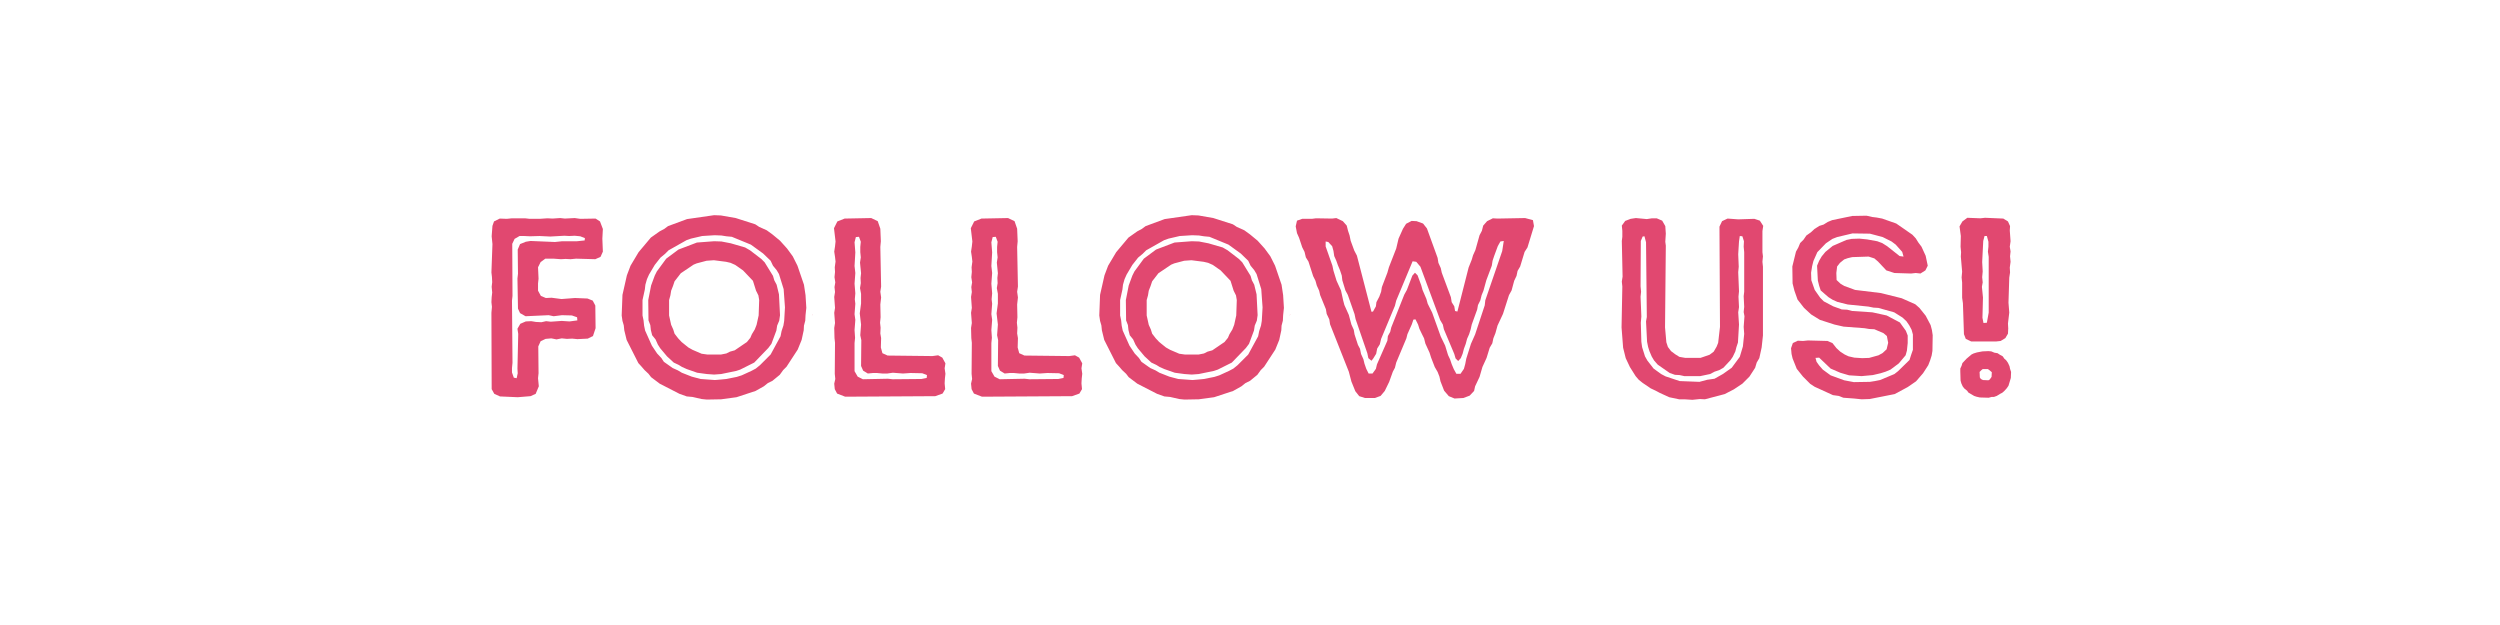 <svg xmlns="http://www.w3.org/2000/svg" xmlns:xlink="http://www.w3.org/1999/xlink" width="200" zoomAndPan="magnify" viewBox="0 0 150 37.5" height="50" preserveAspectRatio="xMidYMid meet" version="1.0"><defs><g/></defs><g fill="#e14870" fill-opacity="1"><g transform="translate(28.391, 23.786)"><g><path d="M 1.109 -0.438 L 1.094 -5.016 L 1.125 -5.375 L 1.094 -5.656 L 1.109 -5.953 L 1.141 -6.234 L 1.109 -6.578 L 1.141 -6.859 L 1.125 -7.172 L 1.094 -7.438 L 1.156 -9.141 L 1.109 -9.609 L 1.156 -10.234 L 1.25 -10.5 L 1.594 -10.672 L 2.016 -10.656 L 2.328 -10.688 L 3.109 -10.688 L 3.391 -10.656 L 3.984 -10.656 L 4.453 -10.688 L 4.766 -10.672 L 5.219 -10.703 L 5.5 -10.672 L 6.094 -10.703 L 6.422 -10.656 L 7.344 -10.672 L 7.609 -10.5 L 7.781 -10.047 L 7.75 -9.469 L 7.781 -8.688 L 7.641 -8.375 L 7.328 -8.234 L 6.172 -8.266 L 5.844 -8.234 L 5.547 -8.25 L 5.266 -8.234 L 4.828 -8.266 L 4.328 -8.266 L 4.047 -8.062 L 3.891 -7.75 L 3.922 -7.062 L 3.891 -6.781 L 3.891 -6.344 L 4.062 -6.031 L 4.359 -5.906 L 4.703 -5.922 L 5.297 -5.844 L 6.109 -5.906 L 6.859 -5.875 L 7.172 -5.75 L 7.328 -5.453 L 7.344 -4.094 L 7.188 -3.625 L 6.875 -3.469 L 6.25 -3.438 L 5.938 -3.469 L 5.625 -3.453 L 5.312 -3.484 L 5 -3.422 L 4.688 -3.484 L 4.344 -3.453 L 4.047 -3.312 L 3.906 -3 L 3.922 -1.391 L 3.891 -1.094 L 3.938 -0.609 L 3.75 -0.156 L 3.438 -0.016 L 2.672 0.047 L 1.609 0 L 1.266 -0.156 Z M 2.609 -1.094 L 2.672 -1.391 L 2.656 -1.672 L 2.703 -3.75 L 2.656 -4.062 L 2.828 -4.359 L 3.156 -4.5 L 3.484 -4.516 L 3.766 -4.469 L 4.094 -4.453 L 4.375 -4.516 L 4.656 -4.484 L 5.312 -4.531 L 5.781 -4.5 L 6.25 -4.562 L 6.234 -4.75 L 5.922 -4.859 L 5.328 -4.875 L 4.828 -4.812 L 4.531 -4.875 L 3.141 -4.812 L 2.812 -5 L 2.688 -5.266 L 2.656 -7.078 L 2.688 -7.359 L 2.672 -8.812 L 2.812 -9.141 L 3.156 -9.281 L 3.438 -9.328 L 4.906 -9.266 L 5.344 -9.312 L 6.234 -9.312 L 6.688 -9.359 L 6.703 -9.5 L 6.422 -9.609 L 6.094 -9.641 L 5.766 -9.625 L 5.469 -9.641 L 4.625 -9.594 L 3.984 -9.625 L 3.406 -9.609 L 3.062 -9.625 L 2.781 -9.625 L 2.484 -9.453 L 2.344 -9.156 L 2.359 -6.031 L 2.328 -5.75 L 2.359 -2.016 L 2.328 -1.703 L 2.328 -1.438 L 2.438 -1.125 Z M 2.609 -1.094 "/></g></g></g><g fill="#e14870" fill-opacity="1"><g transform="translate(36.707, 23.786)"><g><path d="M 5.703 0.188 L 5.391 0.156 L 4.844 0.031 L 4.5 0 L 4.062 -0.156 L 2.875 -0.766 L 2.359 -1.156 L 2.203 -1.359 L 1.969 -1.578 L 1.766 -1.812 L 1.594 -2 L 0.891 -3.391 L 0.75 -3.969 L 0.719 -4.266 L 0.641 -4.531 L 0.594 -4.859 L 0.641 -6.094 L 0.906 -7.266 L 1.125 -7.844 L 1.609 -8.656 L 2.344 -9.531 L 2.875 -9.906 L 3.141 -10.047 L 3.375 -10.219 L 4.516 -10.641 L 6.141 -10.875 L 6.547 -10.859 L 7.438 -10.703 L 8.609 -10.328 L 8.844 -10.172 L 9.297 -9.969 L 9.641 -9.719 L 10.094 -9.344 L 10.516 -8.875 L 10.859 -8.406 L 11.141 -7.844 L 11.531 -6.703 L 11.625 -6.078 L 11.672 -5.312 L 11.625 -4.875 L 11.609 -4.547 L 11.531 -4.25 L 11.516 -3.969 L 11.391 -3.391 L 11.156 -2.812 L 10.484 -1.781 L 10.281 -1.578 L 10.078 -1.297 L 9.641 -0.938 L 9.359 -0.797 L 9.125 -0.609 L 8.625 -0.328 L 7.484 0.047 L 6.562 0.172 Z M 6.562 -1.016 L 6.875 -1.047 L 7.5 -1.172 L 7.797 -1.266 L 8.375 -1.531 L 8.641 -1.672 L 8.891 -1.875 L 9.531 -2.516 L 10.125 -3.609 L 10.188 -3.922 L 10.297 -4.25 L 10.344 -4.531 L 10.391 -5.344 L 10.312 -6.438 L 10.031 -7.344 L 9.891 -7.578 L 9.672 -7.844 L 9.531 -8.141 L 9.078 -8.578 L 8.344 -9.109 L 7.203 -9.578 L 6.875 -9.609 L 6.578 -9.656 L 6.172 -9.672 L 5.422 -9.625 L 4.75 -9.469 L 4.484 -9.375 L 3.406 -8.766 L 3.203 -8.562 L 2.922 -8.328 L 2.578 -7.891 L 2.234 -7.312 L 2.109 -7.031 L 2.016 -6.703 L 1.984 -6.422 L 1.844 -5.781 L 1.844 -4.859 L 1.906 -4.562 L 1.938 -4.25 L 2 -3.953 L 2.406 -3.047 L 2.719 -2.578 L 2.969 -2.312 L 3.125 -2.078 L 3.656 -1.703 L 3.969 -1.562 L 4.203 -1.422 L 4.797 -1.188 L 5.328 -1.047 L 6.188 -0.984 Z M 5.703 -1.344 L 5.125 -1.422 L 4.5 -1.641 L 4.219 -1.766 L 4.016 -1.891 L 3.719 -2.031 L 3.312 -2.406 L 2.906 -2.891 L 2.766 -3.109 L 2.625 -3.422 L 2.422 -3.672 L 2.344 -3.984 L 2.312 -4.281 L 2.203 -4.562 L 2.188 -5.781 L 2.359 -6.656 L 2.578 -7.25 L 2.703 -7.5 L 3.266 -8.266 L 4 -8.812 L 5.109 -9.234 L 6.141 -9.312 L 6.578 -9.297 L 7.141 -9.188 L 8 -8.938 L 8.297 -8.766 L 8.969 -8.25 L 9.172 -8.047 L 9.672 -7.234 L 9.75 -6.969 L 9.891 -6.703 L 10.031 -6.125 L 10.094 -4.875 L 10.047 -4.547 L 9.922 -4.25 L 9.875 -3.953 L 9.578 -3.156 L 9.391 -2.906 L 8.547 -2.031 L 7.703 -1.609 L 7.469 -1.531 L 6.562 -1.344 L 6.141 -1.312 Z M 6.562 -2.516 L 6.875 -2.578 L 7.094 -2.688 L 7.375 -2.766 L 8.109 -3.266 L 8.312 -3.516 L 8.406 -3.734 L 8.578 -4.016 L 8.688 -4.297 L 8.812 -4.859 L 8.844 -5.781 L 8.797 -6.062 L 8.656 -6.344 L 8.469 -6.938 L 7.875 -7.562 L 7.406 -7.891 L 7.125 -8.016 L 6.859 -8.078 L 6.125 -8.172 L 5.688 -8.141 L 5.094 -7.984 L 4.906 -7.906 L 4.141 -7.391 L 3.766 -6.906 L 3.672 -6.625 L 3.562 -6.344 L 3.516 -6.062 L 3.438 -5.781 L 3.438 -4.859 L 3.562 -4.297 L 3.688 -4.016 L 3.766 -3.766 L 3.984 -3.484 L 4.188 -3.266 L 4.594 -2.938 L 4.844 -2.797 L 5.391 -2.562 L 5.719 -2.516 Z M 12.047 -4.906 L 12.062 -4.953 L 12 -4.828 Z M 12.047 -4.906 "/></g></g></g><g fill="#e14870" fill-opacity="1"><g transform="translate(48.945, 23.786)"><g><path d="M 1.141 -0.438 L 1.109 -0.766 L 1.172 -1.047 L 1.141 -1.359 L 1.156 -3.219 L 1.125 -3.5 L 1.109 -4.109 L 1.156 -4.406 L 1.109 -5.016 L 1.156 -5.312 L 1.109 -5.969 L 1.156 -6.266 L 1.125 -6.562 L 1.172 -6.844 L 1.125 -7.156 L 1.156 -7.469 L 1.141 -7.75 L 1.188 -8.094 L 1.156 -8.375 L 1.109 -8.688 L 1.156 -9 L 1.188 -9.297 L 1.094 -10.094 L 1.297 -10.5 L 1.734 -10.672 L 3.328 -10.703 L 3.719 -10.516 L 3.875 -10.062 L 3.906 -9.312 L 3.875 -8.969 L 3.922 -6.594 L 3.875 -6.281 L 3.922 -5.938 L 3.875 -5.516 L 3.891 -4.75 L 3.859 -4.422 L 3.891 -4.125 L 3.875 -3.781 L 3.922 -3.5 L 3.906 -2.938 L 4 -2.594 L 4.312 -2.453 L 7 -2.422 L 7.344 -2.469 L 7.594 -2.328 L 7.781 -1.984 L 7.734 -1.688 L 7.781 -1.359 L 7.75 -1.078 L 7.734 -0.781 L 7.766 -0.438 L 7.609 -0.172 L 7.172 -0.016 L 1.766 0.016 L 1.281 -0.172 Z M 2.828 -1.031 L 4.328 -1.062 L 4.609 -1.031 L 6.344 -1.047 L 6.656 -1.109 L 6.672 -1.281 L 6.391 -1.391 L 5.688 -1.406 L 5.234 -1.375 L 4.625 -1.422 L 4.297 -1.375 L 4 -1.375 L 3.672 -1.406 L 3.438 -1.406 L 3.125 -1.375 L 2.844 -1.547 L 2.719 -1.828 L 2.734 -3.375 L 2.672 -3.672 L 2.719 -4.312 L 2.641 -4.984 L 2.719 -5.578 L 2.719 -6.156 L 2.656 -6.5 L 2.703 -6.797 L 2.688 -7.109 L 2.719 -7.391 L 2.656 -8.031 L 2.703 -8.344 L 2.672 -8.656 L 2.672 -8.969 L 2.703 -9.281 L 2.594 -9.578 L 2.406 -9.562 L 2.328 -9.25 L 2.375 -8.641 L 2.328 -7.828 L 2.375 -7.406 L 2.328 -6.766 L 2.375 -6.188 L 2.344 -5.828 L 2.375 -5.562 L 2.328 -4.938 L 2.375 -4.594 L 2.328 -3.984 L 2.359 -3.516 L 2.328 -3.203 L 2.328 -1.516 L 2.516 -1.188 Z M 2.828 -1.031 "/></g></g></g><g fill="#e14870" fill-opacity="1"><g transform="translate(57.154, 23.786)"><g><path d="M 1.141 -0.438 L 1.109 -0.766 L 1.172 -1.047 L 1.141 -1.359 L 1.156 -3.219 L 1.125 -3.5 L 1.109 -4.109 L 1.156 -4.406 L 1.109 -5.016 L 1.156 -5.312 L 1.109 -5.969 L 1.156 -6.266 L 1.125 -6.562 L 1.172 -6.844 L 1.125 -7.156 L 1.156 -7.469 L 1.141 -7.75 L 1.188 -8.094 L 1.156 -8.375 L 1.109 -8.688 L 1.156 -9 L 1.188 -9.297 L 1.094 -10.094 L 1.297 -10.5 L 1.734 -10.672 L 3.328 -10.703 L 3.719 -10.516 L 3.875 -10.062 L 3.906 -9.312 L 3.875 -8.969 L 3.922 -6.594 L 3.875 -6.281 L 3.922 -5.938 L 3.875 -5.516 L 3.891 -4.75 L 3.859 -4.422 L 3.891 -4.125 L 3.875 -3.781 L 3.922 -3.5 L 3.906 -2.938 L 4 -2.594 L 4.312 -2.453 L 7 -2.422 L 7.344 -2.469 L 7.594 -2.328 L 7.781 -1.984 L 7.734 -1.688 L 7.781 -1.359 L 7.75 -1.078 L 7.734 -0.781 L 7.766 -0.438 L 7.609 -0.172 L 7.172 -0.016 L 1.766 0.016 L 1.281 -0.172 Z M 2.828 -1.031 L 4.328 -1.062 L 4.609 -1.031 L 6.344 -1.047 L 6.656 -1.109 L 6.672 -1.281 L 6.391 -1.391 L 5.688 -1.406 L 5.234 -1.375 L 4.625 -1.422 L 4.297 -1.375 L 4 -1.375 L 3.672 -1.406 L 3.438 -1.406 L 3.125 -1.375 L 2.844 -1.547 L 2.719 -1.828 L 2.734 -3.375 L 2.672 -3.672 L 2.719 -4.312 L 2.641 -4.984 L 2.719 -5.578 L 2.719 -6.156 L 2.656 -6.5 L 2.703 -6.797 L 2.688 -7.109 L 2.719 -7.391 L 2.656 -8.031 L 2.703 -8.344 L 2.672 -8.656 L 2.672 -8.969 L 2.703 -9.281 L 2.594 -9.578 L 2.406 -9.562 L 2.328 -9.25 L 2.375 -8.641 L 2.328 -7.828 L 2.375 -7.406 L 2.328 -6.766 L 2.375 -6.188 L 2.344 -5.828 L 2.375 -5.562 L 2.328 -4.938 L 2.375 -4.594 L 2.328 -3.984 L 2.359 -3.516 L 2.328 -3.203 L 2.328 -1.516 L 2.516 -1.188 Z M 2.828 -1.031 "/></g></g></g><g fill="#e14870" fill-opacity="1"><g transform="translate(65.363, 23.786)"><g><path d="M 5.703 0.188 L 5.391 0.156 L 4.844 0.031 L 4.5 0 L 4.062 -0.156 L 2.875 -0.766 L 2.359 -1.156 L 2.203 -1.359 L 1.969 -1.578 L 1.766 -1.812 L 1.594 -2 L 0.891 -3.391 L 0.75 -3.969 L 0.719 -4.266 L 0.641 -4.531 L 0.594 -4.859 L 0.641 -6.094 L 0.906 -7.266 L 1.125 -7.844 L 1.609 -8.656 L 2.344 -9.531 L 2.875 -9.906 L 3.141 -10.047 L 3.375 -10.219 L 4.516 -10.641 L 6.141 -10.875 L 6.547 -10.859 L 7.438 -10.703 L 8.609 -10.328 L 8.844 -10.172 L 9.297 -9.969 L 9.641 -9.719 L 10.094 -9.344 L 10.516 -8.875 L 10.859 -8.406 L 11.141 -7.844 L 11.531 -6.703 L 11.625 -6.078 L 11.672 -5.312 L 11.625 -4.875 L 11.609 -4.547 L 11.531 -4.25 L 11.516 -3.969 L 11.391 -3.391 L 11.156 -2.812 L 10.484 -1.781 L 10.281 -1.578 L 10.078 -1.297 L 9.641 -0.938 L 9.359 -0.797 L 9.125 -0.609 L 8.625 -0.328 L 7.484 0.047 L 6.562 0.172 Z M 6.562 -1.016 L 6.875 -1.047 L 7.5 -1.172 L 7.797 -1.266 L 8.375 -1.531 L 8.641 -1.672 L 8.891 -1.875 L 9.531 -2.516 L 10.125 -3.609 L 10.188 -3.922 L 10.297 -4.25 L 10.344 -4.531 L 10.391 -5.344 L 10.312 -6.438 L 10.031 -7.344 L 9.891 -7.578 L 9.672 -7.844 L 9.531 -8.141 L 9.078 -8.578 L 8.344 -9.109 L 7.203 -9.578 L 6.875 -9.609 L 6.578 -9.656 L 6.172 -9.672 L 5.422 -9.625 L 4.75 -9.469 L 4.484 -9.375 L 3.406 -8.766 L 3.203 -8.562 L 2.922 -8.328 L 2.578 -7.891 L 2.234 -7.312 L 2.109 -7.031 L 2.016 -6.703 L 1.984 -6.422 L 1.844 -5.781 L 1.844 -4.859 L 1.906 -4.562 L 1.938 -4.25 L 2 -3.953 L 2.406 -3.047 L 2.719 -2.578 L 2.969 -2.312 L 3.125 -2.078 L 3.656 -1.703 L 3.969 -1.562 L 4.203 -1.422 L 4.797 -1.188 L 5.328 -1.047 L 6.188 -0.984 Z M 5.703 -1.344 L 5.125 -1.422 L 4.5 -1.641 L 4.219 -1.766 L 4.016 -1.891 L 3.719 -2.031 L 3.312 -2.406 L 2.906 -2.891 L 2.766 -3.109 L 2.625 -3.422 L 2.422 -3.672 L 2.344 -3.984 L 2.312 -4.281 L 2.203 -4.562 L 2.188 -5.781 L 2.359 -6.656 L 2.578 -7.25 L 2.703 -7.5 L 3.266 -8.266 L 4 -8.812 L 5.109 -9.234 L 6.141 -9.312 L 6.578 -9.297 L 7.141 -9.188 L 8 -8.938 L 8.297 -8.766 L 8.969 -8.25 L 9.172 -8.047 L 9.672 -7.234 L 9.75 -6.969 L 9.891 -6.703 L 10.031 -6.125 L 10.094 -4.875 L 10.047 -4.547 L 9.922 -4.25 L 9.875 -3.953 L 9.578 -3.156 L 9.391 -2.906 L 8.547 -2.031 L 7.703 -1.609 L 7.469 -1.531 L 6.562 -1.344 L 6.141 -1.312 Z M 6.562 -2.516 L 6.875 -2.578 L 7.094 -2.688 L 7.375 -2.766 L 8.109 -3.266 L 8.312 -3.516 L 8.406 -3.734 L 8.578 -4.016 L 8.688 -4.297 L 8.812 -4.859 L 8.844 -5.781 L 8.797 -6.062 L 8.656 -6.344 L 8.469 -6.938 L 7.875 -7.562 L 7.406 -7.891 L 7.125 -8.016 L 6.859 -8.078 L 6.125 -8.172 L 5.688 -8.141 L 5.094 -7.984 L 4.906 -7.906 L 4.141 -7.391 L 3.766 -6.906 L 3.672 -6.625 L 3.562 -6.344 L 3.516 -6.062 L 3.438 -5.781 L 3.438 -4.859 L 3.562 -4.297 L 3.688 -4.016 L 3.766 -3.766 L 3.984 -3.484 L 4.188 -3.266 L 4.594 -2.938 L 4.844 -2.797 L 5.391 -2.562 L 5.719 -2.516 Z M 12.047 -4.906 L 12.062 -4.953 L 12 -4.828 Z M 12.047 -4.906 "/></g></g></g><g fill="#e14870" fill-opacity="1"><g transform="translate(77.601, 23.786)"><g><path d="M 3.719 -0.312 L 3.484 -0.891 L 3.328 -1.484 L 2.203 -4.328 L 2.156 -4.625 L 2 -4.953 L 1.953 -5.234 L 1.609 -6.078 L 1.547 -6.344 L 1.406 -6.656 L 1.328 -6.938 L 1.188 -7.219 L 0.906 -8.094 L 0.75 -8.344 L 0.672 -8.672 L 0.531 -8.953 L 0.344 -9.516 L 0.219 -9.797 L 0.141 -10.203 L 0.219 -10.547 L 0.531 -10.656 L 1.109 -10.656 L 1.359 -10.688 L 2.328 -10.672 L 2.578 -10.703 L 2.969 -10.516 L 3.203 -10.25 L 3.281 -9.938 L 3.375 -9.656 L 3.438 -9.344 L 3.656 -8.75 L 3.812 -8.453 L 4.688 -5.078 L 4.781 -5.094 L 4.953 -5.406 L 4.984 -5.656 L 5.156 -5.984 L 5.266 -6.281 L 5.312 -6.562 L 5.641 -7.422 L 5.734 -7.75 L 6.172 -8.875 L 6.312 -9.469 L 6.578 -10.062 L 6.766 -10.359 L 7.094 -10.531 L 7.391 -10.516 L 7.781 -10.375 L 8.016 -10.078 L 8.656 -8.312 L 8.703 -8.016 L 8.844 -7.703 L 8.906 -7.422 L 9.453 -5.953 L 9.5 -5.656 L 9.656 -5.406 L 9.703 -5.125 L 9.844 -5.094 L 10.516 -7.734 L 10.703 -8.203 L 10.781 -8.469 L 10.922 -8.781 L 11.172 -9.672 L 11.312 -9.938 L 11.391 -10.25 L 11.625 -10.516 L 11.969 -10.688 L 12.25 -10.672 L 13.906 -10.703 L 14.375 -10.578 L 14.438 -10.219 L 14.047 -8.938 L 13.875 -8.672 L 13.609 -7.797 L 13.453 -7.531 L 13.391 -7.234 L 13.25 -6.938 L 13.094 -6.359 L 12.938 -6.078 L 12.578 -4.953 L 12.25 -4.25 L 12.125 -3.797 L 12 -3.484 L 11.938 -3.188 L 11.781 -2.922 L 11.594 -2.312 L 11.344 -1.766 L 11.172 -1.172 L 10.906 -0.609 L 10.844 -0.328 L 10.578 -0.047 L 10.203 0.094 L 9.672 0.125 L 9.328 -0.016 L 9.047 -0.344 L 8.828 -0.906 L 8.766 -1.188 L 8.656 -1.469 L 8.484 -1.766 L 8.266 -2.328 L 8.172 -2.625 L 7.922 -3.172 L 7.844 -3.484 L 7.703 -3.766 L 7.562 -4.062 L 7.484 -4.312 L 7.328 -4.625 L 7.203 -4.609 L 7.109 -4.328 L 6.844 -3.734 L 6.781 -3.484 L 6.172 -2.031 L 6.094 -1.719 L 5.969 -1.484 L 5.75 -0.875 L 5.484 -0.328 L 5.234 -0.031 L 4.891 0.094 L 4.297 0.094 L 3.953 -0.016 Z M 4.75 -1.375 L 4.953 -1.656 L 5.016 -1.922 L 5.641 -3.344 L 5.672 -3.625 L 5.812 -3.875 L 5.875 -4.141 L 6.656 -6.109 L 6.812 -6.391 L 7.141 -7.25 L 7.297 -7.422 L 7.453 -7.266 L 7.672 -6.672 L 7.75 -6.391 L 7.984 -5.844 L 8.062 -5.562 L 8.328 -5.031 L 8.844 -3.594 L 9.109 -3.047 L 9.281 -2.484 L 9.406 -2.219 L 9.5 -1.938 L 9.625 -1.641 L 9.781 -1.359 L 10.031 -1.359 L 10.234 -1.656 L 10.312 -1.938 L 10.375 -2.266 L 10.656 -3.156 L 10.906 -3.719 L 11.484 -5.469 L 11.516 -5.766 L 12.531 -8.719 L 12.625 -9.328 L 12.422 -9.297 L 12.266 -9.016 L 12.047 -8.422 L 11.953 -8.141 L 11.906 -7.844 L 11.578 -6.969 L 11.406 -6.344 L 11.297 -6.078 L 11.219 -5.766 L 11.078 -5.484 L 11.031 -5.219 L 10.703 -4.312 L 10.641 -4.031 L 10.547 -3.734 L 10.422 -3.453 L 10.344 -3.156 L 10.234 -2.859 L 10.156 -2.562 L 10.047 -2.297 L 9.891 -2.125 L 9.734 -2.281 L 9.656 -2.547 L 9.031 -4.031 L 8.969 -4.312 L 8.812 -4.578 L 7.625 -7.781 L 7.375 -8.078 L 7.156 -8.109 L 6.172 -5.75 L 6.094 -5.438 L 5.266 -3.453 L 5.188 -3.125 L 5.031 -2.875 L 4.969 -2.562 L 4.797 -2.281 L 4.688 -2.141 L 4.5 -2.297 L 4.438 -2.594 L 3.734 -4.641 L 3.672 -4.938 L 3.266 -6.094 L 3.125 -6.359 L 2.938 -6.969 L 2.906 -7.25 L 2.797 -7.578 L 2.672 -7.875 L 2.578 -8.141 L 2.453 -8.422 L 2.406 -8.734 L 2.328 -9.016 L 2.094 -9.266 L 1.938 -9.297 L 1.938 -9 L 2.344 -7.844 L 2.406 -7.547 L 2.594 -6.938 L 2.859 -6.359 L 2.984 -5.781 L 3.062 -5.484 L 3.328 -4.891 L 3.484 -4.312 L 3.625 -4 L 3.672 -3.719 L 3.875 -3.094 L 4 -2.859 L 4.062 -2.547 L 4.203 -2.234 L 4.266 -1.969 L 4.375 -1.656 L 4.516 -1.375 Z M 4.75 -1.375 "/></g></g></g><g fill="#e14870" fill-opacity="1"><g transform="translate(92.158, 23.786)"><g/></g></g><g fill="#e14870" fill-opacity="1"><g transform="translate(96.293, 23.786)"><g><path d="M 5.25 0.203 L 4.766 0.172 L 4.453 0.172 L 3.859 0.047 L 3.281 -0.219 L 3.047 -0.344 L 2.75 -0.484 L 2.266 -0.812 L 2.031 -1 L 1.844 -1.219 L 1.5 -1.766 L 1.25 -2.297 L 1.094 -2.922 L 1 -4.141 L 1.047 -6.594 L 1.016 -6.891 L 1.062 -7.188 L 1.016 -9.328 L 1.047 -9.578 L 1.047 -9.938 L 1.016 -10.25 L 1.219 -10.531 L 1.547 -10.656 L 1.859 -10.703 L 2.516 -10.641 L 2.828 -10.688 L 3.109 -10.688 L 3.438 -10.547 L 3.625 -10.219 L 3.656 -9.766 L 3.625 -9.281 L 3.656 -9.047 L 3.609 -4.141 L 3.688 -3.25 L 3.781 -2.969 L 3.969 -2.719 L 4.219 -2.531 L 4.469 -2.375 L 4.828 -2.312 L 5.734 -2.312 L 6.281 -2.5 L 6.531 -2.688 L 6.703 -2.984 L 6.797 -3.219 L 6.906 -4.172 L 6.875 -10.188 L 7.031 -10.516 L 7.359 -10.672 L 8 -10.625 L 8.969 -10.656 L 9.297 -10.547 L 9.5 -10.234 L 9.453 -9.922 L 9.453 -8.656 L 9.484 -8.406 L 9.453 -8.078 L 9.484 -7.781 L 9.484 -3.656 L 9.406 -2.938 L 9.266 -2.297 L 9.109 -2.031 L 9.016 -1.719 L 8.672 -1.188 L 8.25 -0.766 L 7.734 -0.422 L 7.188 -0.141 L 6 0.172 L 5.703 0.156 Z M 5.672 -0.875 L 6.141 -1 L 6.578 -1.062 L 7.078 -1.344 L 7.609 -1.719 L 8.094 -2.375 L 8.281 -3 L 8.359 -3.75 L 8.328 -4.172 L 8.375 -4.812 L 8.328 -5.062 L 8.359 -5.375 L 8.328 -6.016 L 8.359 -6.281 L 8.359 -8.656 L 8.328 -8.984 L 8.344 -9.312 L 8.25 -9.609 L 8.094 -9.625 L 8.047 -9.297 L 8 -8.531 L 8.031 -7.781 L 8 -7.453 L 8.047 -6.312 L 8.016 -5.984 L 8.047 -5.359 L 8 -5.047 L 8.047 -4.312 L 7.984 -3.234 L 7.891 -2.953 L 7.828 -2.703 L 7.672 -2.375 L 7.531 -2.172 L 7.109 -1.719 L 6.859 -1.578 L 6.578 -1.484 L 6.312 -1.344 L 5.719 -1.219 L 4.766 -1.219 L 4.484 -1.281 L 4.203 -1.297 L 3.891 -1.406 L 3.172 -1.906 L 2.953 -2.156 L 2.812 -2.391 L 2.672 -2.719 L 2.594 -2.969 L 2.531 -3.281 L 2.469 -4.5 L 2.516 -4.766 L 2.469 -9.25 L 2.375 -9.609 L 2.266 -9.594 L 2.156 -9.328 L 2.141 -6.609 L 2.172 -6.281 L 2.141 -5.984 L 2.188 -4.797 L 2.156 -4.422 L 2.188 -3.281 L 2.234 -2.953 L 2.406 -2.406 L 2.547 -2.156 L 2.922 -1.672 L 3.375 -1.344 L 3.641 -1.203 L 4.484 -0.922 Z M 5.672 -0.875 "/></g></g></g><g fill="#e14870" fill-opacity="1"><g transform="translate(106.821, 23.786)"><g><path d="M 4.422 0.125 L 3.781 0.078 L 3.5 -0.031 L 3.156 -0.078 L 2.062 -0.578 L 1.797 -0.75 L 1.359 -1.188 L 0.984 -1.656 L 0.734 -2.281 L 0.672 -2.547 L 0.641 -2.891 L 0.75 -3.203 L 1.047 -3.344 L 1.359 -3.328 L 1.656 -3.359 L 2.828 -3.328 L 3.125 -3.203 L 3.359 -2.906 L 3.594 -2.688 L 3.859 -2.516 L 4.094 -2.406 L 4.438 -2.328 L 4.906 -2.297 L 5.328 -2.312 L 5.891 -2.469 L 6.141 -2.609 L 6.375 -2.828 L 6.469 -3.219 L 6.391 -3.625 L 6.188 -3.797 L 5.641 -4.031 L 5.328 -4.047 L 5.047 -4.094 L 3.797 -4.188 L 3.25 -4.312 L 2.375 -4.594 L 1.844 -4.922 L 1.422 -5.312 L 1.031 -5.812 L 0.844 -6.344 L 0.734 -6.781 L 0.719 -7.797 L 0.938 -8.688 L 1.078 -8.938 L 1.188 -9.203 L 1.391 -9.406 L 1.562 -9.656 L 1.828 -9.844 L 2.047 -10.047 L 2.344 -10.234 L 2.594 -10.312 L 2.844 -10.469 L 3.109 -10.578 L 4.312 -10.828 L 5.172 -10.844 L 5.516 -10.766 L 5.781 -10.734 L 6.109 -10.672 L 6.953 -10.375 L 7.922 -9.703 L 8.125 -9.484 L 8.281 -9.234 L 8.469 -8.984 L 8.719 -8.438 L 8.844 -7.844 L 8.703 -7.562 L 8.406 -7.375 L 8.125 -7.406 L 7.844 -7.375 L 6.844 -7.406 L 6.359 -7.562 L 5.859 -8.094 L 5.641 -8.281 L 5.297 -8.391 L 4.312 -8.359 L 4.047 -8.297 L 3.828 -8.219 L 3.578 -8.016 L 3.406 -7.797 L 3.359 -7.406 L 3.375 -6.984 L 3.625 -6.75 L 3.844 -6.625 L 4.484 -6.391 L 6.031 -6.203 L 7.281 -5.891 L 8.094 -5.531 L 8.344 -5.312 L 8.719 -4.844 L 9.016 -4.281 L 9.094 -3.984 L 9.141 -3.672 L 9.125 -2.734 L 9.078 -2.453 L 8.984 -2.156 L 8.875 -1.875 L 8.562 -1.391 L 8.141 -0.906 L 7.641 -0.562 L 6.859 -0.141 L 5.359 0.156 L 4.875 0.172 Z M 5.375 -0.875 L 5.672 -0.922 L 5.984 -0.984 L 6.844 -1.344 L 7.062 -1.516 L 7.75 -2.188 L 7.844 -2.484 L 7.953 -2.797 L 7.953 -3.719 L 7.875 -4 L 7.734 -4.266 L 7.562 -4.516 L 7.328 -4.734 L 6.828 -5.047 L 5.875 -5.312 L 5.594 -5.328 L 5.281 -5.391 L 4.047 -5.516 L 3.422 -5.672 L 3.141 -5.797 L 2.891 -5.953 L 2.672 -6.141 L 2.422 -6.359 L 2.328 -6.641 L 2.25 -6.953 L 2.203 -7.844 L 2.328 -8.141 L 2.484 -8.406 L 2.703 -8.672 L 3.141 -9.031 L 3.969 -9.391 L 4.281 -9.453 L 4.734 -9.469 L 5.203 -9.422 L 5.812 -9.312 L 6.109 -9.203 L 6.406 -9.016 L 7.156 -8.422 L 7.391 -8.391 L 7.312 -8.672 L 6.922 -9.109 L 6.672 -9.297 L 6.141 -9.562 L 5.375 -9.766 L 4.328 -9.781 L 3.406 -9.562 L 3.125 -9.453 L 2.734 -9.188 L 2.219 -8.656 L 1.984 -8.125 L 1.906 -7.812 L 1.844 -7.422 L 1.859 -6.969 L 2.062 -6.391 L 2.391 -5.922 L 2.609 -5.703 L 3.172 -5.406 L 3.688 -5.219 L 4.016 -5.203 L 4.312 -5.125 L 5.516 -5.047 L 6.375 -4.859 L 7.172 -4.438 L 7.531 -3.938 L 7.641 -3.656 L 7.641 -3.203 L 7.594 -2.75 L 7.516 -2.469 L 7.109 -1.984 L 6.609 -1.609 L 6.312 -1.484 L 6.016 -1.391 L 5.547 -1.281 L 4.875 -1.219 L 4.125 -1.266 L 3.594 -1.422 L 3.016 -1.672 L 2.328 -2.328 L 2.109 -2.312 L 2.172 -2.078 L 2.328 -1.859 L 2.547 -1.609 L 3.016 -1.266 L 3.828 -0.969 L 4.406 -0.859 Z M 5.375 -0.875 "/></g></g></g><g fill="#e14870" fill-opacity="1"><g transform="translate(116.556, 23.786)"><g><path d="M 1.281 -3.734 L 1.219 -5.594 L 1.172 -5.922 L 1.172 -6.828 L 1.141 -7.141 L 1.172 -7.484 L 1.094 -8.391 L 1.109 -8.656 L 1.078 -8.984 L 1.094 -9.625 L 1.016 -10.203 L 1.188 -10.5 L 1.484 -10.719 L 2.266 -10.688 L 2.547 -10.719 L 3.641 -10.672 L 3.922 -10.5 L 4.047 -10.219 L 4.031 -9.953 L 4.078 -9.312 L 4.031 -8.984 L 4.078 -8.703 L 4.047 -8.406 L 4.078 -8.078 L 4.031 -7.734 L 4.047 -7.438 L 4 -7.125 L 3.953 -5.625 L 4 -5.031 L 3.922 -4.375 L 3.938 -4.078 L 3.922 -3.766 L 3.766 -3.5 L 3.484 -3.328 L 3.203 -3.297 L 1.719 -3.297 L 1.391 -3.453 Z M 2.656 -4.422 L 2.766 -5.031 L 2.766 -8.375 L 2.719 -8.688 L 2.75 -8.984 L 2.75 -9.281 L 2.656 -9.625 L 2.516 -9.625 L 2.438 -9.328 L 2.375 -8.062 L 2.406 -7.5 L 2.375 -7.156 L 2.406 -6.844 L 2.359 -6.578 L 2.422 -5.938 L 2.391 -4.719 L 2.453 -4.406 Z M 1.062 -1.5 L 1.062 -1.672 L 1.141 -1.844 L 1.188 -2 L 1.438 -2.266 L 1.734 -2.516 L 1.859 -2.578 L 2.062 -2.641 L 2.391 -2.703 L 2.75 -2.719 L 2.922 -2.703 L 3.109 -2.625 L 3.297 -2.594 L 3.438 -2.5 L 3.609 -2.406 L 3.703 -2.266 L 3.812 -2.172 L 3.922 -2.016 L 4.016 -1.812 L 4.047 -1.656 L 4.109 -1.469 L 4.094 -1.109 L 3.953 -0.641 L 3.844 -0.484 L 3.703 -0.328 L 3.578 -0.219 L 3.453 -0.156 L 3.25 -0.031 L 3.078 0.031 L 2.938 0.031 L 2.766 0.078 L 2.234 0.062 L 2.031 0.016 L 1.891 -0.031 L 1.547 -0.234 L 1.469 -0.344 L 1.297 -0.484 L 1.203 -0.609 L 1.125 -0.781 L 1.078 -0.953 Z M 2.219 -1.469 L 2.234 -1.141 L 2.297 -1.047 L 2.422 -0.984 L 2.75 -0.969 L 2.828 -1.016 L 2.938 -1.172 L 2.953 -1.453 L 2.828 -1.562 L 2.719 -1.641 L 2.406 -1.641 L 2.328 -1.578 Z M 2.219 -1.469 "/></g></g></g></svg>